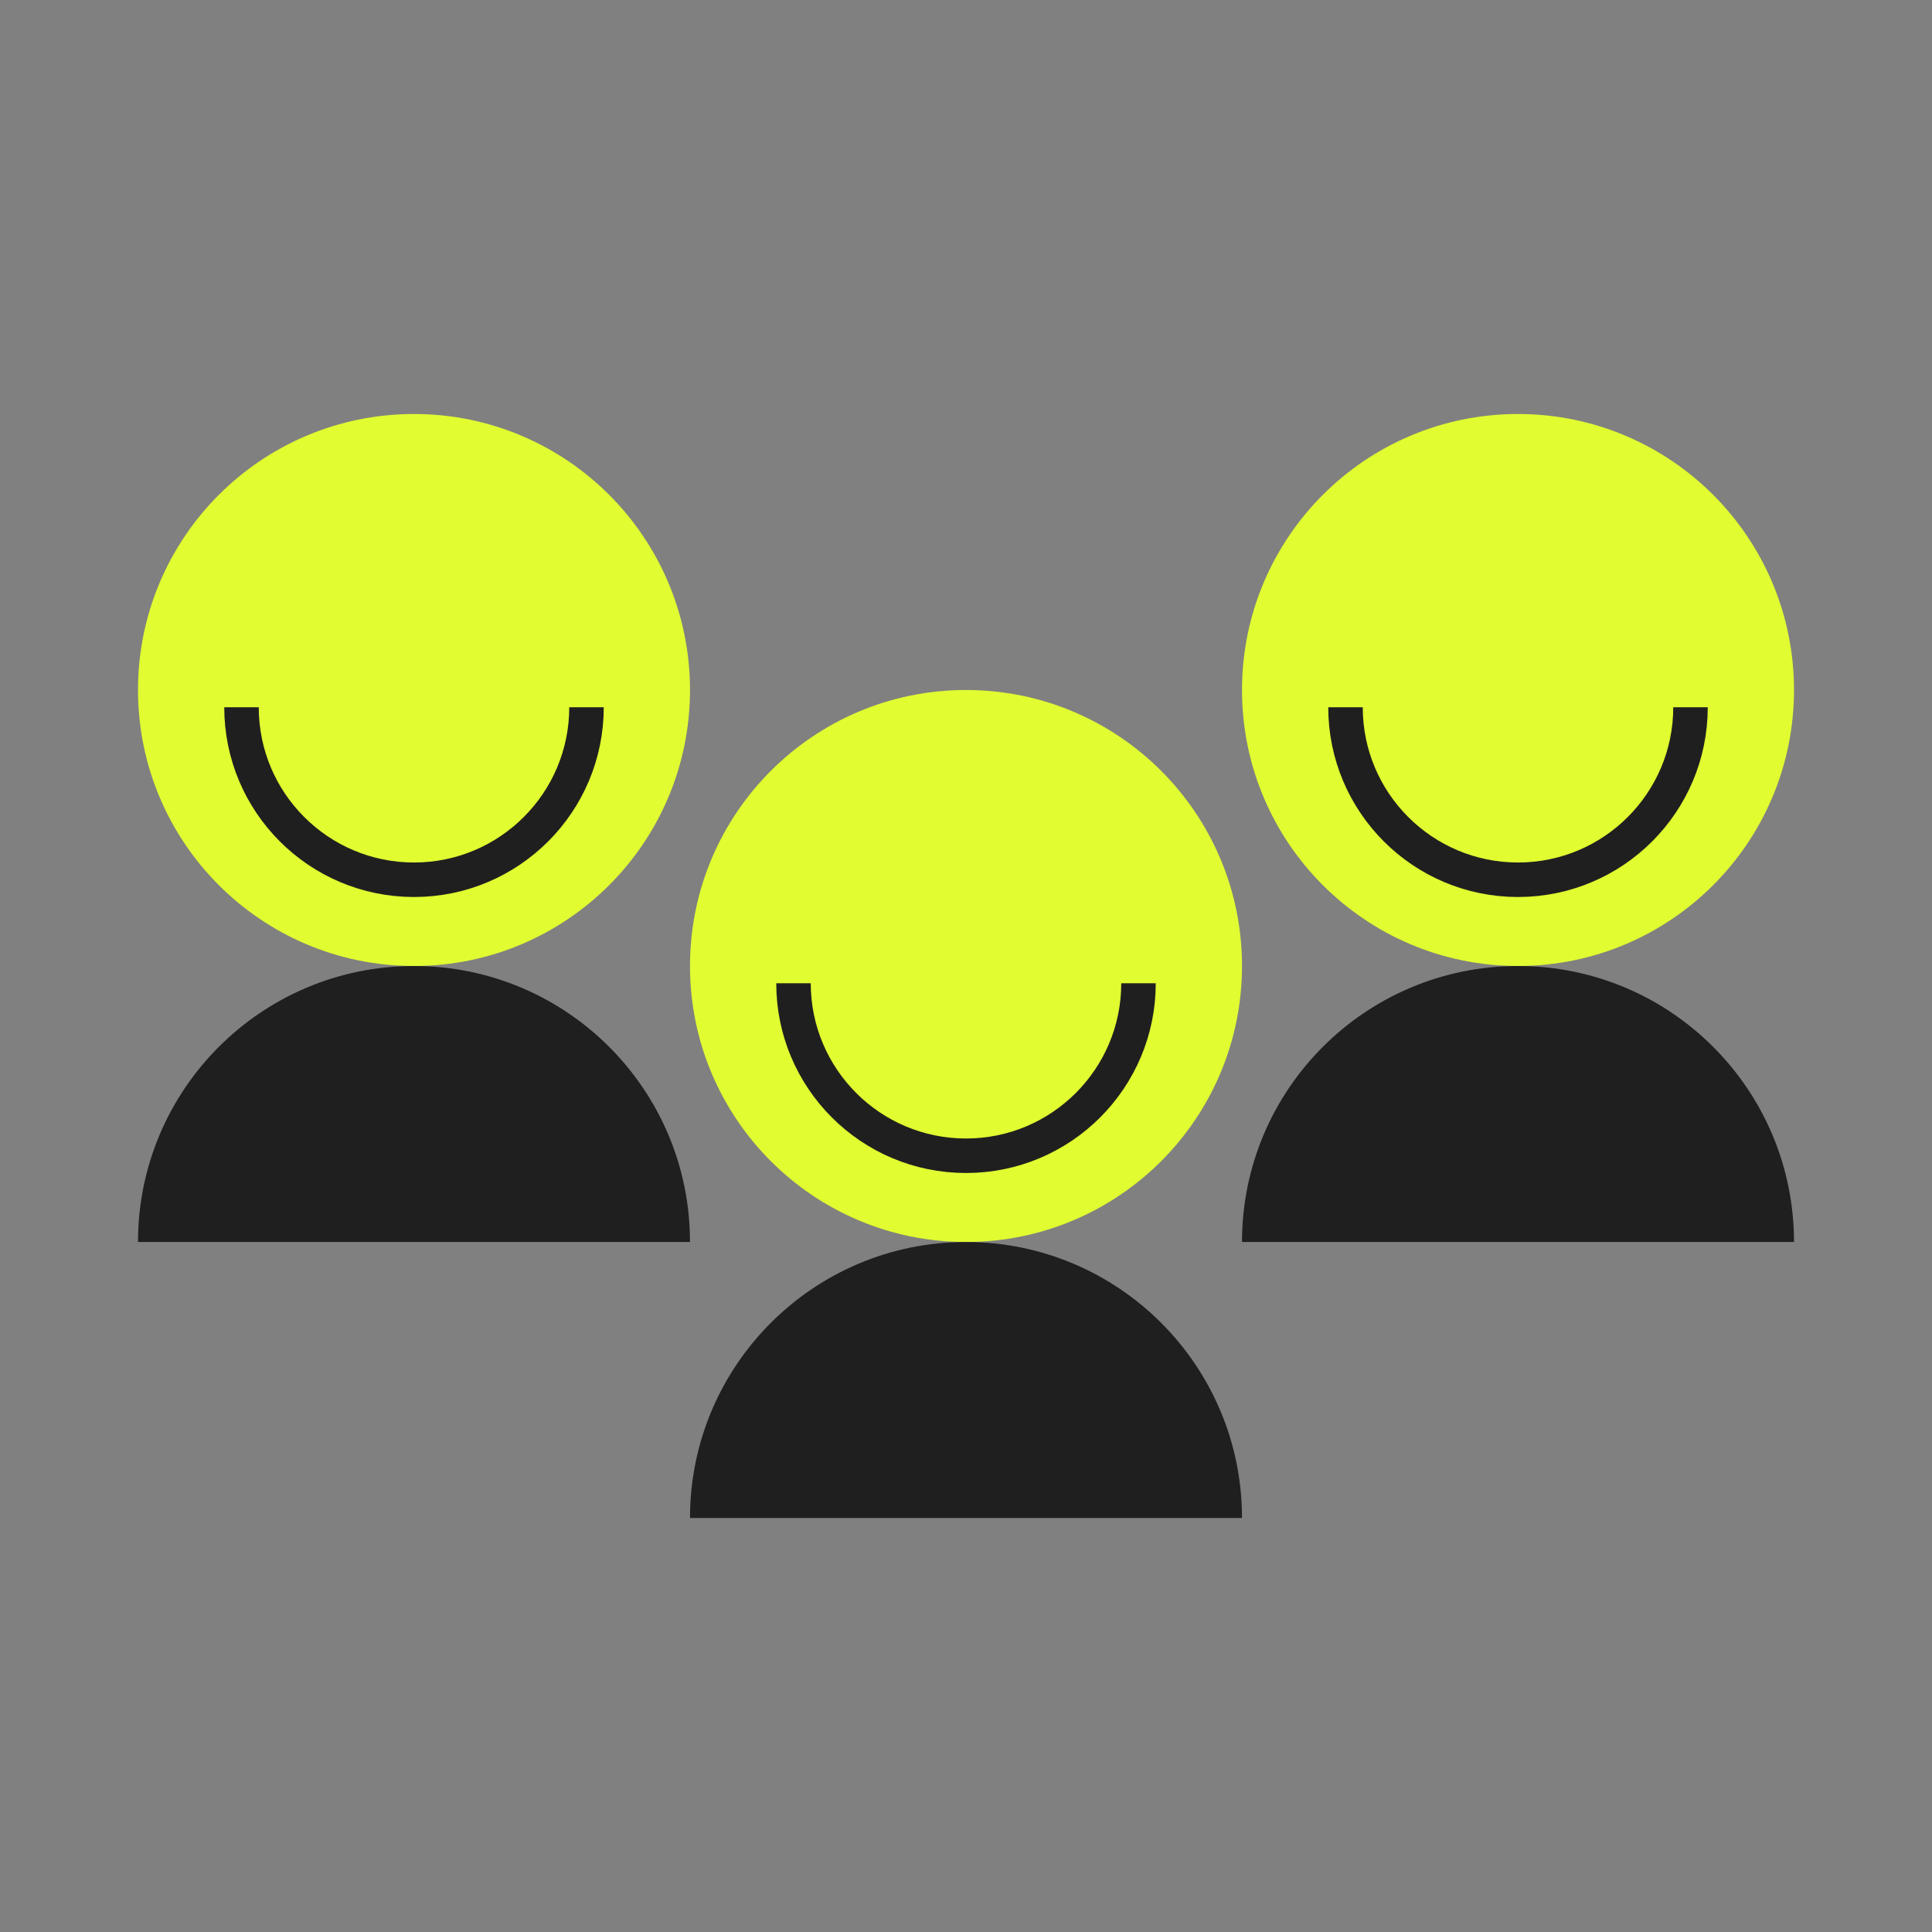 <svg width="56" height="56" viewBox="0 0 56 56" fill="none" xmlns="http://www.w3.org/2000/svg">
<rect x="0" y="0" width="56" height="56" fill="#808080" stroke="none"/>
<circle cx="12" cy="20" r="8" fill="#E1FC31"/>
<path d="M17 20.5C17 23.261 14.761 25.5 12 25.5C9.239 25.5 7 23.261 7 20.5" stroke="#201F1F"/>
<circle cx="28" cy="28" r="8" fill="#E1FC31"/>
<path d="M33 28.5C33 31.261 30.761 33.5 28 33.5C25.239 33.5 23 31.261 23 28.5" stroke="#201F1F"/>
<circle cx="44" cy="20" r="8" fill="#E1FC31"/>
<path d="M49 20.5C49 23.261 46.761 25.5 44 25.5C41.239 25.5 39 23.261 39 20.5" stroke="#201F1F"/>
<path fill-rule="evenodd" clip-rule="evenodd" d="M36 44C36 39.582 32.418 36 28 36C23.582 36 20 39.582 20 44H36Z" fill="#201F1F"/>
<path fill-rule="evenodd" clip-rule="evenodd" d="M20 36C20 31.582 16.418 28 12 28C7.582 28 4 31.582 4 36H20Z" fill="#201F1F"/>
<path fill-rule="evenodd" clip-rule="evenodd" d="M52 36C52 31.582 48.418 28 44 28C39.582 28 36 31.582 36 36H52Z" fill="#201F1F"/>
</svg>
